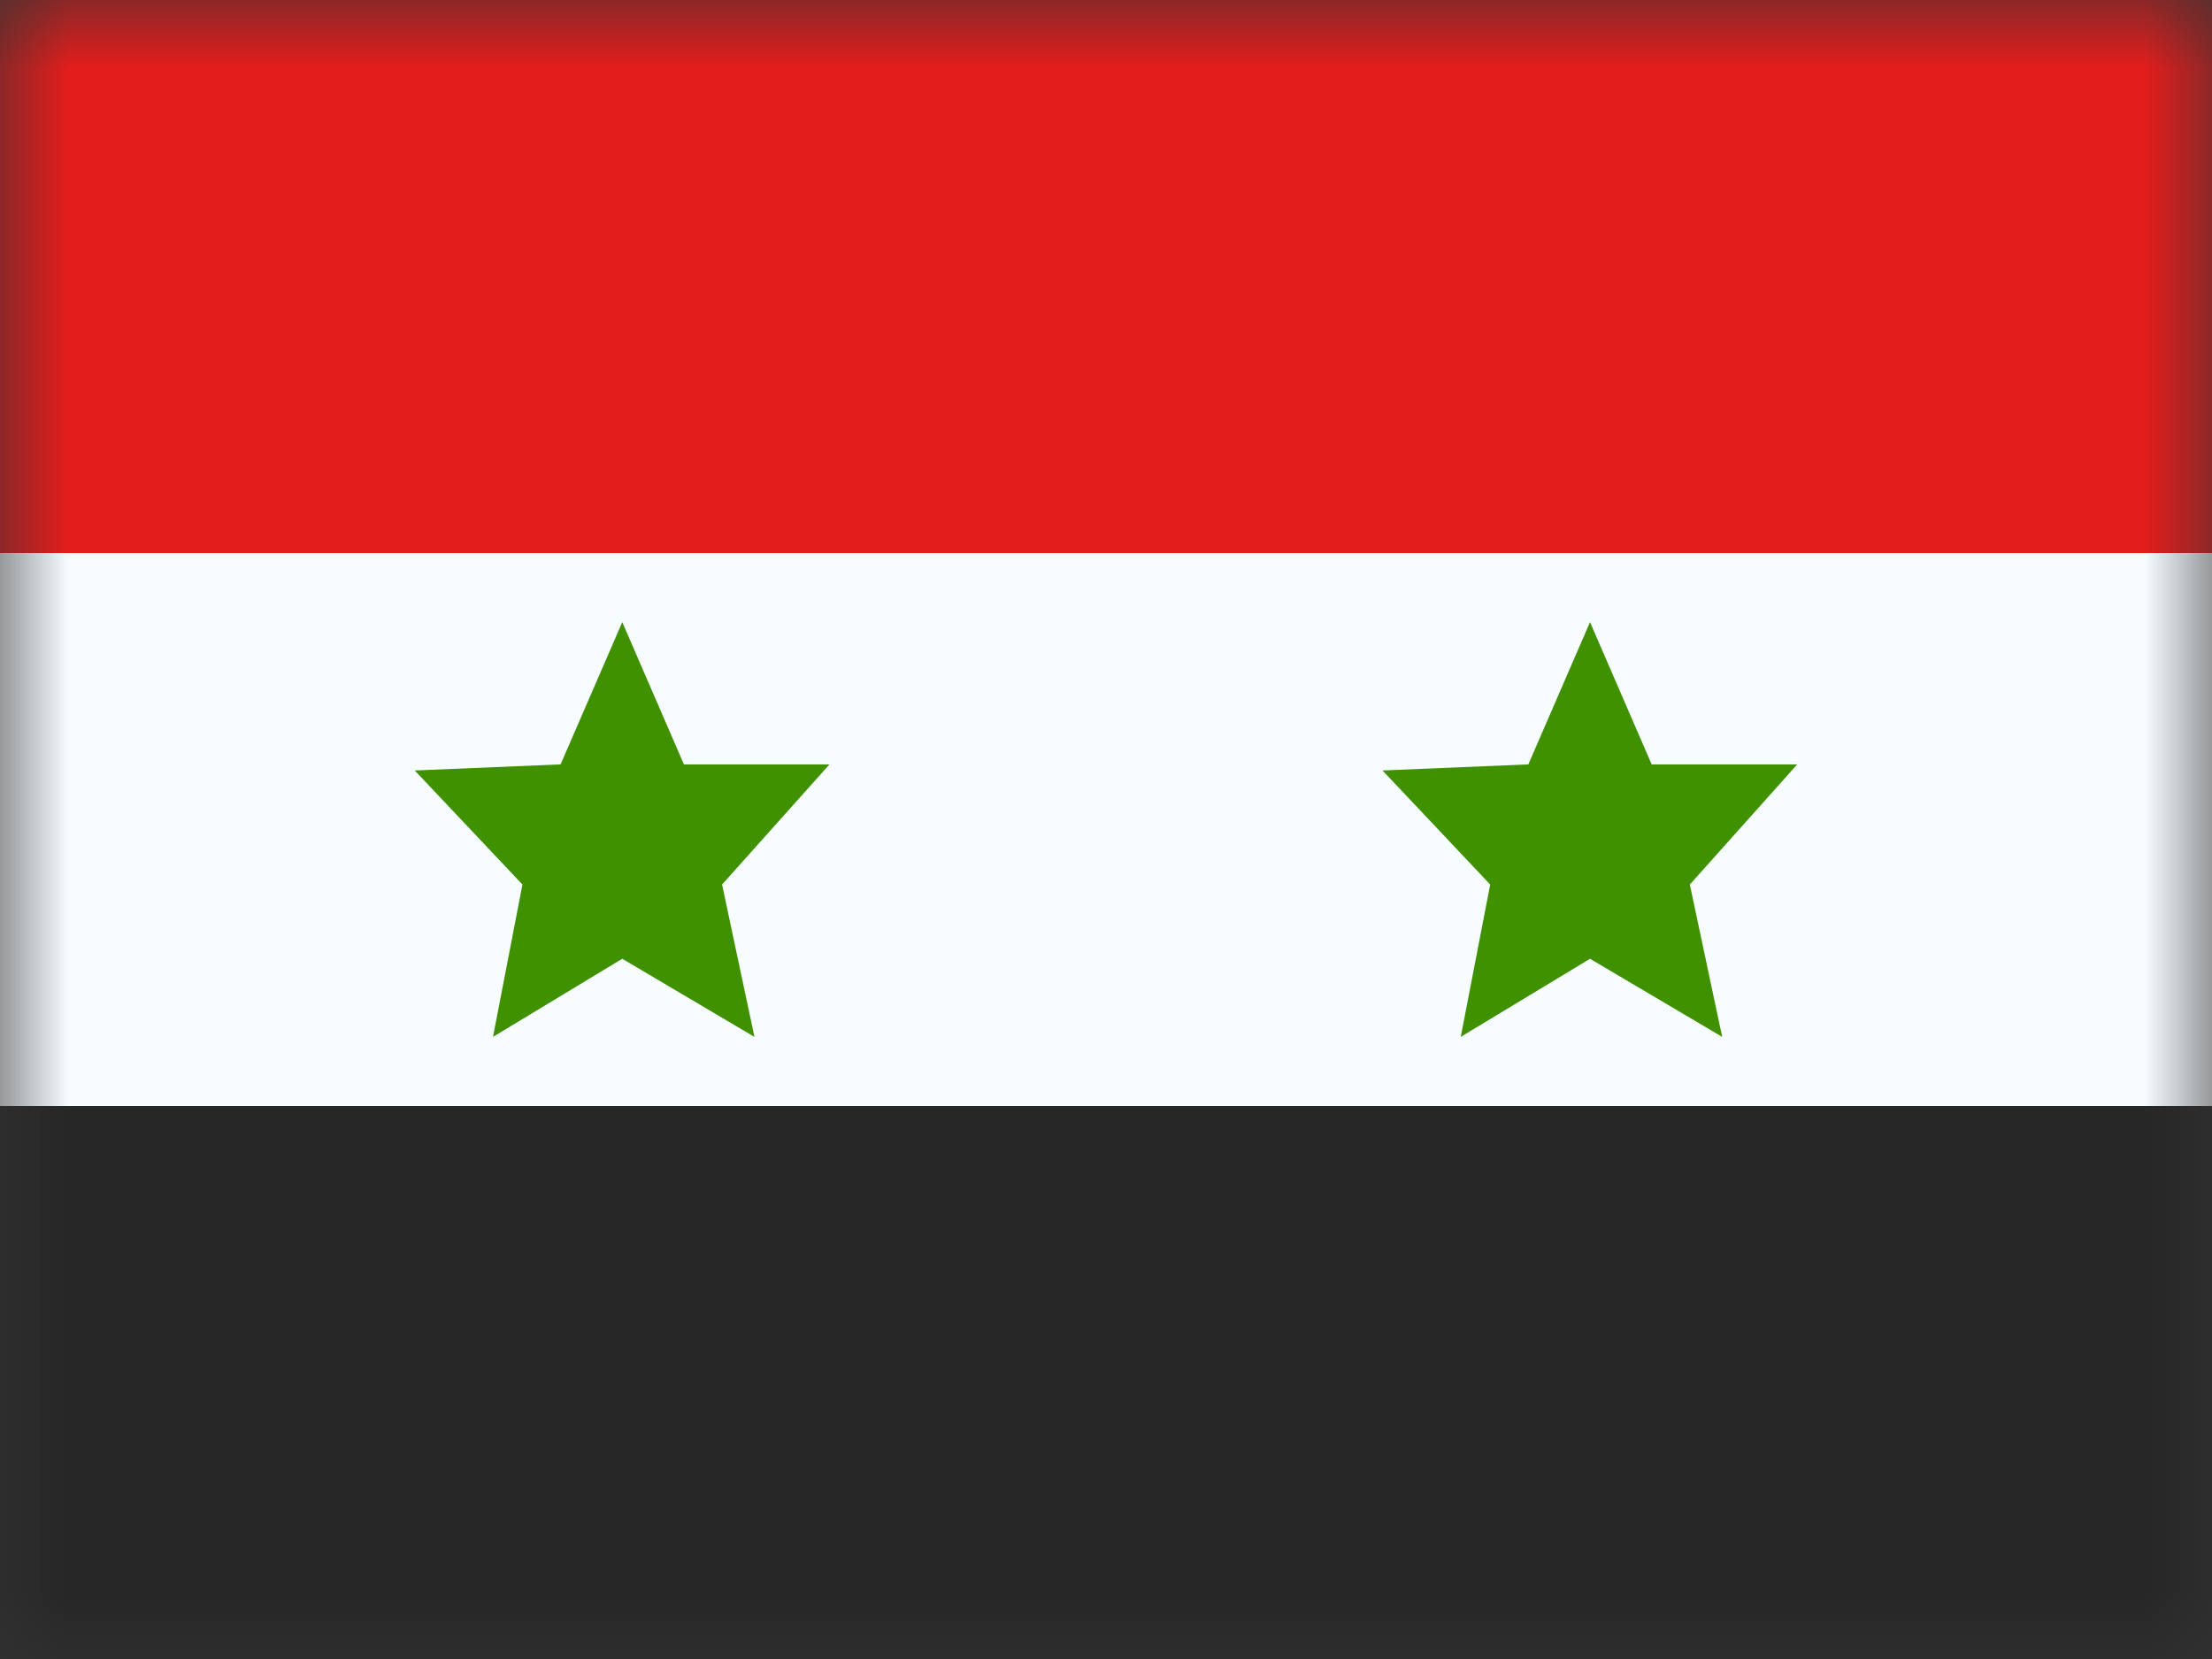 <?xml version="1.0" encoding="UTF-8"?>
<svg width="16px" height="12px" viewBox="0 0 16 12" version="1.1" xmlns="http://www.w3.org/2000/svg" xmlns:xlink="http://www.w3.org/1999/xlink">
    <rect x="0" y="0" width="16" height="12" fill="#333333" stroke="none"/>
    <!-- Generator: Sketch 61 (89581) - https://sketch.com -->
    <title>flags/S/SY - Syria</title>
    <desc>Created with Sketch.</desc>
    <defs>
        <rect id="path-1" x="0" y="0" width="16" height="12"></rect>
    </defs>
    <g id="flags/S/SY---Syria" stroke="none" stroke-width="1" fill="none" fill-rule="evenodd">
        <g id="flag">
            <mask id="mask-2" fill="white">
                <use xlink:href="#path-1"></use>
            </mask>
            <g id="mask"></g>
            <g id="contents" mask="url(#mask-2)">
                <polygon id="middle" fill="#F7FCFF" points="0 0 16 0 16 12 0 12"></polygon>
                <polygon id="Star-5" fill="#409100" points="4.501 6.935 3.566 7.5 3.779 6.398 3 5.573 4.055 5.529 4.501 4.5 4.947 5.529 6 5.529 5.223 6.398 5.457 7.5"></polygon>
                <polygon id="Star-5" fill="#409100" points="11.501 6.935 10.566 7.5 10.779 6.398 10 5.573 11.055 5.529 11.501 4.5 11.947 5.529 13 5.529 12.223 6.398 12.457 7.5"></polygon>
                <rect id="top" fill="#E31D1C" x="0" y="0" width="16" height="4"></rect>
                <rect id="bottom" fill="#272727" x="0" y="8" width="16" height="4"></rect>
            </g>
        </g>
    </g>
</svg>